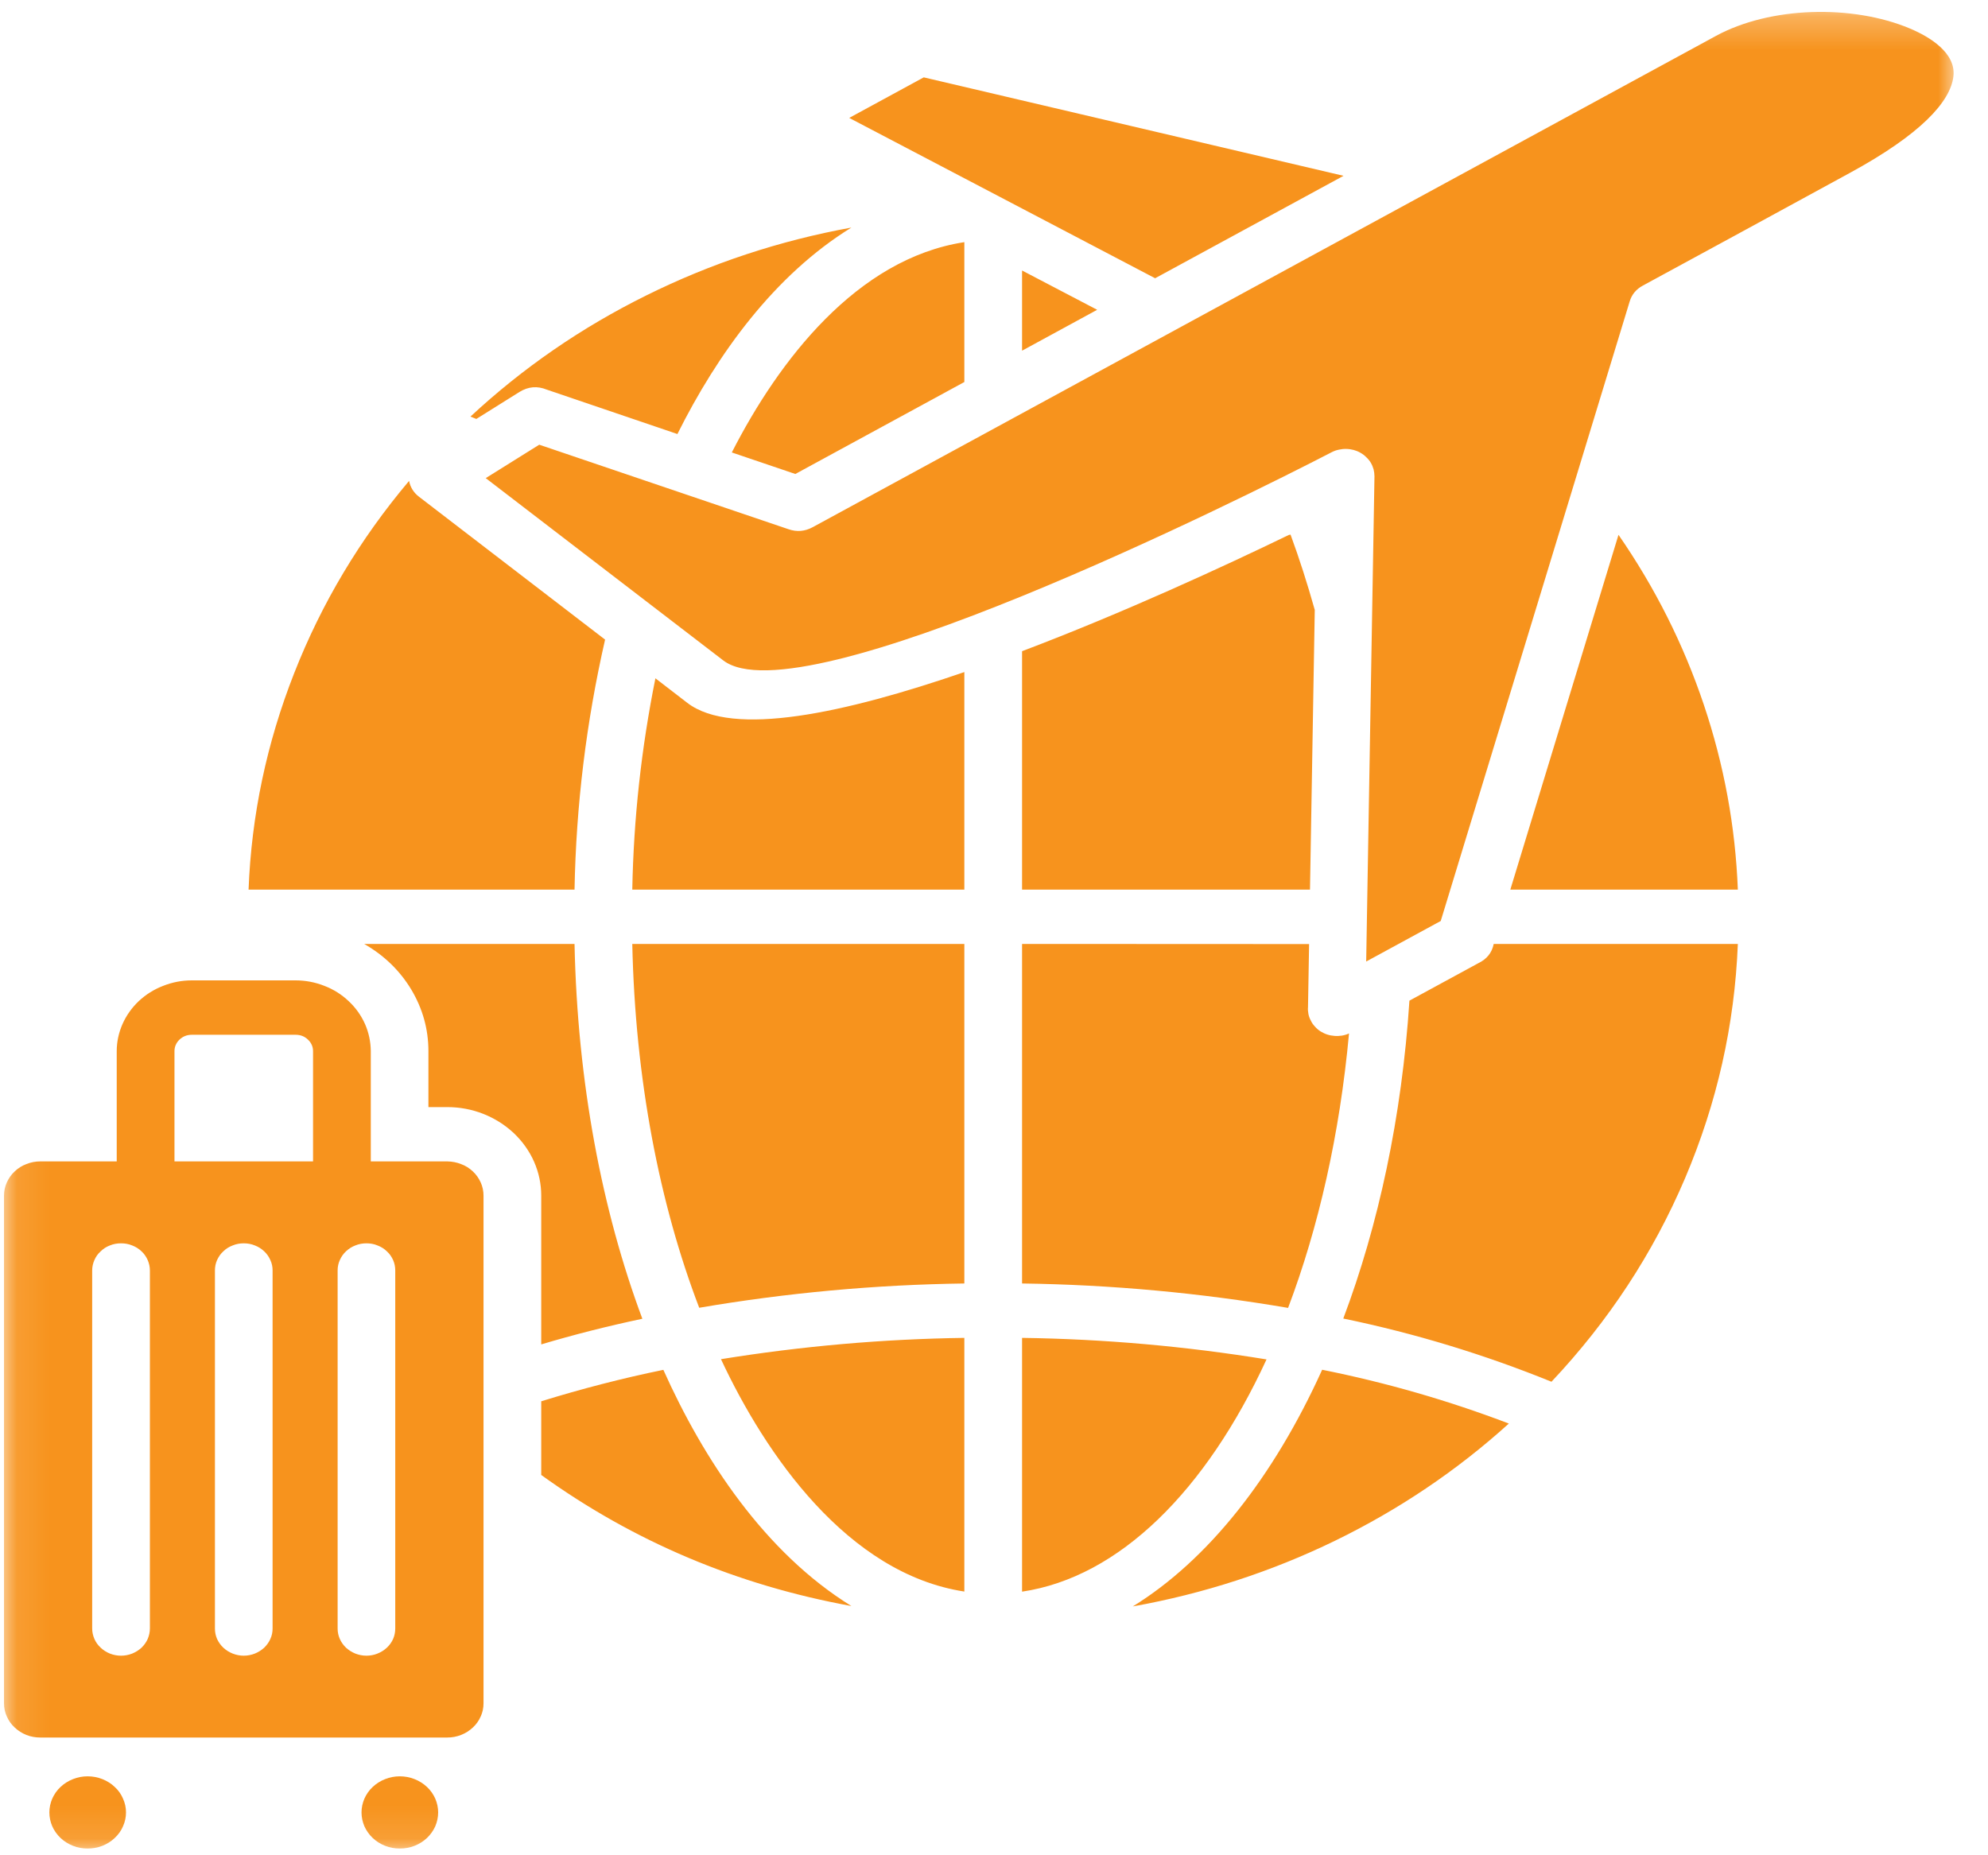 <svg width="60" height="56" viewBox="0 0 60 56" fill="none" xmlns="http://www.w3.org/2000/svg">
<mask id="mask0_644_14675" style="mask-type:luminance" maskUnits="userSpaceOnUse" x="0" y="0" width="60" height="56">
<path d="M0.094 0.27H59.062V55.889H0.094V0.27Z" fill="white"/>
</mask>
<g mask="url(#mask0_644_14675)">
<path fill-rule="evenodd" clip-rule="evenodd" d="M1.216 35.056H3.523V31.727C3.523 31.446 3.583 31.172 3.696 30.913C3.813 30.65 3.977 30.419 4.187 30.219C4.401 30.019 4.648 29.863 4.925 29.757C5.202 29.648 5.489 29.592 5.79 29.592H8.921C9.221 29.592 9.512 29.648 9.789 29.757C10.066 29.863 10.313 30.019 10.523 30.219C10.737 30.419 10.901 30.65 11.018 30.913C11.131 31.172 11.188 31.446 11.191 31.727V35.056H13.498C13.645 35.059 13.782 35.084 13.915 35.137C14.052 35.187 14.169 35.262 14.272 35.359C14.376 35.456 14.453 35.568 14.509 35.693C14.566 35.821 14.593 35.952 14.593 36.09V51.415C14.593 51.553 14.566 51.684 14.509 51.809C14.453 51.937 14.376 52.046 14.272 52.143C14.169 52.239 14.052 52.315 13.915 52.368C13.782 52.421 13.645 52.446 13.498 52.446H1.216C1.069 52.446 0.929 52.421 0.795 52.368C0.662 52.315 0.545 52.239 0.442 52.143C0.338 52.046 0.261 51.937 0.205 51.809C0.148 51.684 0.121 51.553 0.121 51.415V36.09C0.121 35.952 0.148 35.821 0.205 35.693C0.261 35.568 0.338 35.456 0.442 35.359C0.545 35.262 0.662 35.187 0.795 35.137C0.929 35.084 1.069 35.056 1.216 35.056ZM34.863 8.399L40.549 5.307L27.88 2.335L25.63 3.559L34.863 8.399ZM21.827 19.933L14.66 14.432L16.275 13.423L23.797 15.974C24.05 16.062 24.291 16.04 24.524 15.915L51.785 1.086C53.428 0.19 55.912 0.133 57.638 0.858C58.235 1.108 59.04 1.595 58.956 2.307C58.866 3.072 57.968 4.058 55.818 5.226C53.742 6.36 51.665 7.49 49.589 8.617C49.382 8.727 49.248 8.889 49.185 9.101L43.483 27.799L41.233 29.023L41.483 14.379C41.483 14.307 41.473 14.238 41.457 14.169C41.437 14.098 41.41 14.032 41.373 13.969C41.337 13.907 41.29 13.851 41.236 13.801C41.186 13.748 41.126 13.704 41.059 13.666C40.996 13.629 40.926 13.601 40.856 13.582C40.782 13.563 40.706 13.551 40.632 13.551C40.555 13.548 40.482 13.557 40.408 13.573C40.332 13.588 40.261 13.614 40.195 13.648C37.447 15.072 24.144 21.713 21.827 19.933ZM20.445 13.101L16.506 11.762C16.215 11.643 15.942 11.668 15.678 11.831L14.376 12.646C14.316 12.62 14.259 12.599 14.199 12.574C15.775 11.109 17.541 9.891 19.5 8.92C21.456 7.949 23.523 7.265 25.696 6.869C23.369 8.305 21.65 10.688 20.445 13.101ZM30.847 8.165L33.114 9.351L30.847 10.585V8.165ZM30.847 19.656V26.853H39.537L39.681 18.41C39.46 17.623 39.217 16.864 38.95 16.137L38.9 16.146C36.953 17.089 33.915 18.494 30.847 19.656ZM30.847 28.492V38.741C33.545 38.778 36.222 39.025 38.876 39.478C39.794 37.054 40.435 34.238 40.715 31.194C40.649 31.225 40.575 31.247 40.502 31.259C40.428 31.271 40.352 31.275 40.278 31.268C40.201 31.262 40.128 31.25 40.054 31.225C39.984 31.203 39.918 31.169 39.854 31.131C39.791 31.09 39.737 31.044 39.687 30.987C39.637 30.934 39.594 30.875 39.564 30.809C39.53 30.747 39.504 30.678 39.49 30.61C39.477 30.538 39.47 30.469 39.477 30.397L39.51 28.496L30.847 28.492ZM30.847 40.383V48.043C33.792 47.606 36.406 44.98 38.225 41.033C35.785 40.636 33.324 40.417 30.847 40.383ZM29.105 48.04V40.383C26.641 40.417 24.191 40.633 21.76 41.026C23.102 43.902 25.579 47.499 29.105 48.04ZM29.105 38.741V28.492H19.083C19.17 32.574 19.904 36.343 21.103 39.474C23.75 39.022 26.417 38.778 29.105 38.741ZM20.742 21.214L19.781 20.474C19.357 22.581 19.123 24.708 19.083 26.853H29.105V20.286C25.499 21.526 22.108 22.266 20.742 21.214ZM29.105 11.531L24.004 14.307L22.087 13.657C23.5 10.887 25.86 7.806 29.105 7.309V11.531ZM7.502 26.853H17.34C17.387 24.308 17.694 21.795 18.262 19.306L12.65 14.997C12.486 14.872 12.386 14.713 12.346 14.516C10.861 16.277 9.706 18.21 8.878 20.321C8.05 22.428 7.589 24.605 7.502 26.853ZM45.583 26.853H52.45C52.376 24.948 52.033 23.084 51.422 21.267C50.811 19.45 49.953 17.741 48.848 16.143L45.583 26.853ZM52.45 28.492H45.082C45.029 28.758 44.872 28.951 44.618 29.073L42.538 30.204C42.308 33.72 41.603 36.983 40.542 39.799C42.702 40.246 44.795 40.883 46.825 41.707C48.547 39.88 49.893 37.829 50.858 35.562C51.822 33.292 52.353 30.937 52.45 28.492ZM17.34 28.492H10.991C11.592 28.836 12.066 29.295 12.413 29.869C12.757 30.447 12.93 31.066 12.93 31.727V33.417H13.498C13.875 33.417 14.236 33.485 14.583 33.62C14.93 33.757 15.237 33.951 15.504 34.2C15.768 34.45 15.975 34.741 16.119 35.066C16.262 35.393 16.335 35.734 16.335 36.09V40.58C17.31 40.289 18.325 40.03 19.387 39.806C18.168 36.542 17.427 32.664 17.34 28.496V28.492ZM39.904 41.345C41.834 41.732 43.71 42.272 45.539 42.969C43.974 44.386 42.221 45.567 40.291 46.507C38.359 47.446 36.326 48.105 34.189 48.489C36.462 47.087 38.439 44.583 39.904 41.345ZM25.696 48.477C22.248 47.849 19.126 46.532 16.335 44.521V42.297C17.544 41.923 18.773 41.604 20.021 41.348C21.226 44.037 23.076 46.859 25.696 48.477ZM12.066 53.617C12.219 53.617 12.37 53.645 12.51 53.701C12.653 53.757 12.777 53.835 12.887 53.938C12.994 54.038 13.077 54.157 13.137 54.291C13.194 54.425 13.224 54.563 13.224 54.706C13.224 54.853 13.194 54.99 13.137 55.125C13.077 55.259 12.994 55.375 12.887 55.478C12.777 55.581 12.653 55.659 12.51 55.715C12.37 55.771 12.219 55.796 12.066 55.796C11.915 55.796 11.765 55.771 11.625 55.715C11.482 55.659 11.358 55.581 11.248 55.478C11.141 55.375 11.058 55.259 10.998 55.125C10.941 54.99 10.911 54.853 10.911 54.706C10.911 54.563 10.941 54.425 10.998 54.291C11.058 54.157 11.141 54.038 11.248 53.938C11.358 53.835 11.482 53.757 11.625 53.701C11.765 53.645 11.915 53.617 12.066 53.617ZM2.645 53.617C2.798 53.617 2.945 53.645 3.089 53.701C3.229 53.757 3.356 53.835 3.463 53.938C3.573 54.038 3.656 54.157 3.713 54.291C3.773 54.425 3.803 54.563 3.803 54.706C3.803 54.853 3.773 54.99 3.713 55.125C3.656 55.259 3.573 55.375 3.463 55.478C3.356 55.581 3.229 55.659 3.089 55.715C2.945 55.771 2.798 55.796 2.645 55.796C2.491 55.796 2.344 55.771 2.204 55.715C2.061 55.659 1.937 55.581 1.827 55.478C1.72 55.375 1.637 55.259 1.577 55.125C1.52 54.99 1.49 54.853 1.49 54.706C1.49 54.563 1.52 54.425 1.577 54.291C1.637 54.157 1.72 54.038 1.827 53.938C1.937 53.835 2.061 53.757 2.204 53.701C2.344 53.645 2.491 53.617 2.645 53.617ZM5.266 35.056H9.448V31.727C9.448 31.593 9.395 31.474 9.292 31.378C9.191 31.281 9.068 31.234 8.921 31.234H5.79C5.646 31.234 5.523 31.281 5.419 31.378C5.319 31.474 5.266 31.593 5.266 31.727V35.056ZM6.487 38.347V49.154C6.487 49.264 6.507 49.367 6.551 49.47C6.598 49.57 6.658 49.657 6.741 49.735C6.821 49.81 6.918 49.87 7.025 49.913C7.132 49.954 7.242 49.976 7.355 49.976C7.472 49.976 7.582 49.954 7.689 49.913C7.796 49.87 7.889 49.81 7.973 49.735C8.053 49.657 8.116 49.57 8.16 49.47C8.207 49.367 8.227 49.264 8.227 49.154V38.347C8.227 38.241 8.207 38.135 8.16 38.035C8.116 37.935 8.053 37.844 7.973 37.77C7.889 37.691 7.796 37.632 7.689 37.592C7.582 37.548 7.472 37.529 7.355 37.529C7.242 37.529 7.132 37.548 7.025 37.592C6.918 37.632 6.821 37.691 6.741 37.77C6.658 37.844 6.598 37.935 6.551 38.035C6.507 38.135 6.487 38.241 6.487 38.347ZM10.19 38.347V49.154C10.19 49.264 10.21 49.367 10.256 49.47C10.3 49.57 10.363 49.657 10.443 49.735C10.527 49.81 10.62 49.87 10.727 49.913C10.834 49.954 10.944 49.976 11.061 49.976C11.174 49.976 11.288 49.954 11.391 49.913C11.498 49.87 11.595 49.81 11.675 49.735C11.759 49.657 11.819 49.57 11.865 49.47C11.909 49.367 11.929 49.264 11.929 49.154V38.347C11.929 38.241 11.909 38.135 11.865 38.035C11.819 37.935 11.759 37.844 11.675 37.77C11.595 37.691 11.498 37.632 11.391 37.592C11.288 37.548 11.174 37.529 11.061 37.529C10.944 37.529 10.834 37.548 10.727 37.592C10.62 37.632 10.527 37.691 10.443 37.77C10.363 37.844 10.3 37.935 10.256 38.035C10.21 38.135 10.19 38.241 10.19 38.347ZM2.782 38.347V49.154C2.782 49.264 2.805 49.367 2.849 49.47C2.892 49.57 2.955 49.657 3.039 49.735C3.119 49.81 3.212 49.87 3.319 49.913C3.426 49.954 3.536 49.976 3.653 49.976C3.77 49.976 3.88 49.954 3.987 49.913C4.094 49.87 4.187 49.81 4.271 49.735C4.351 49.657 4.414 49.57 4.458 49.47C4.501 49.367 4.524 49.264 4.524 49.154V38.347C4.524 38.241 4.501 38.135 4.458 38.035C4.414 37.935 4.351 37.844 4.271 37.77C4.187 37.691 4.094 37.632 3.987 37.592C3.88 37.548 3.77 37.529 3.653 37.529C3.536 37.529 3.426 37.548 3.319 37.592C3.212 37.632 3.119 37.691 3.039 37.77C2.955 37.844 2.892 37.935 2.849 38.035C2.805 38.135 2.782 38.241 2.782 38.347Z" fill="#F7931D"/>
</g>
</svg>
